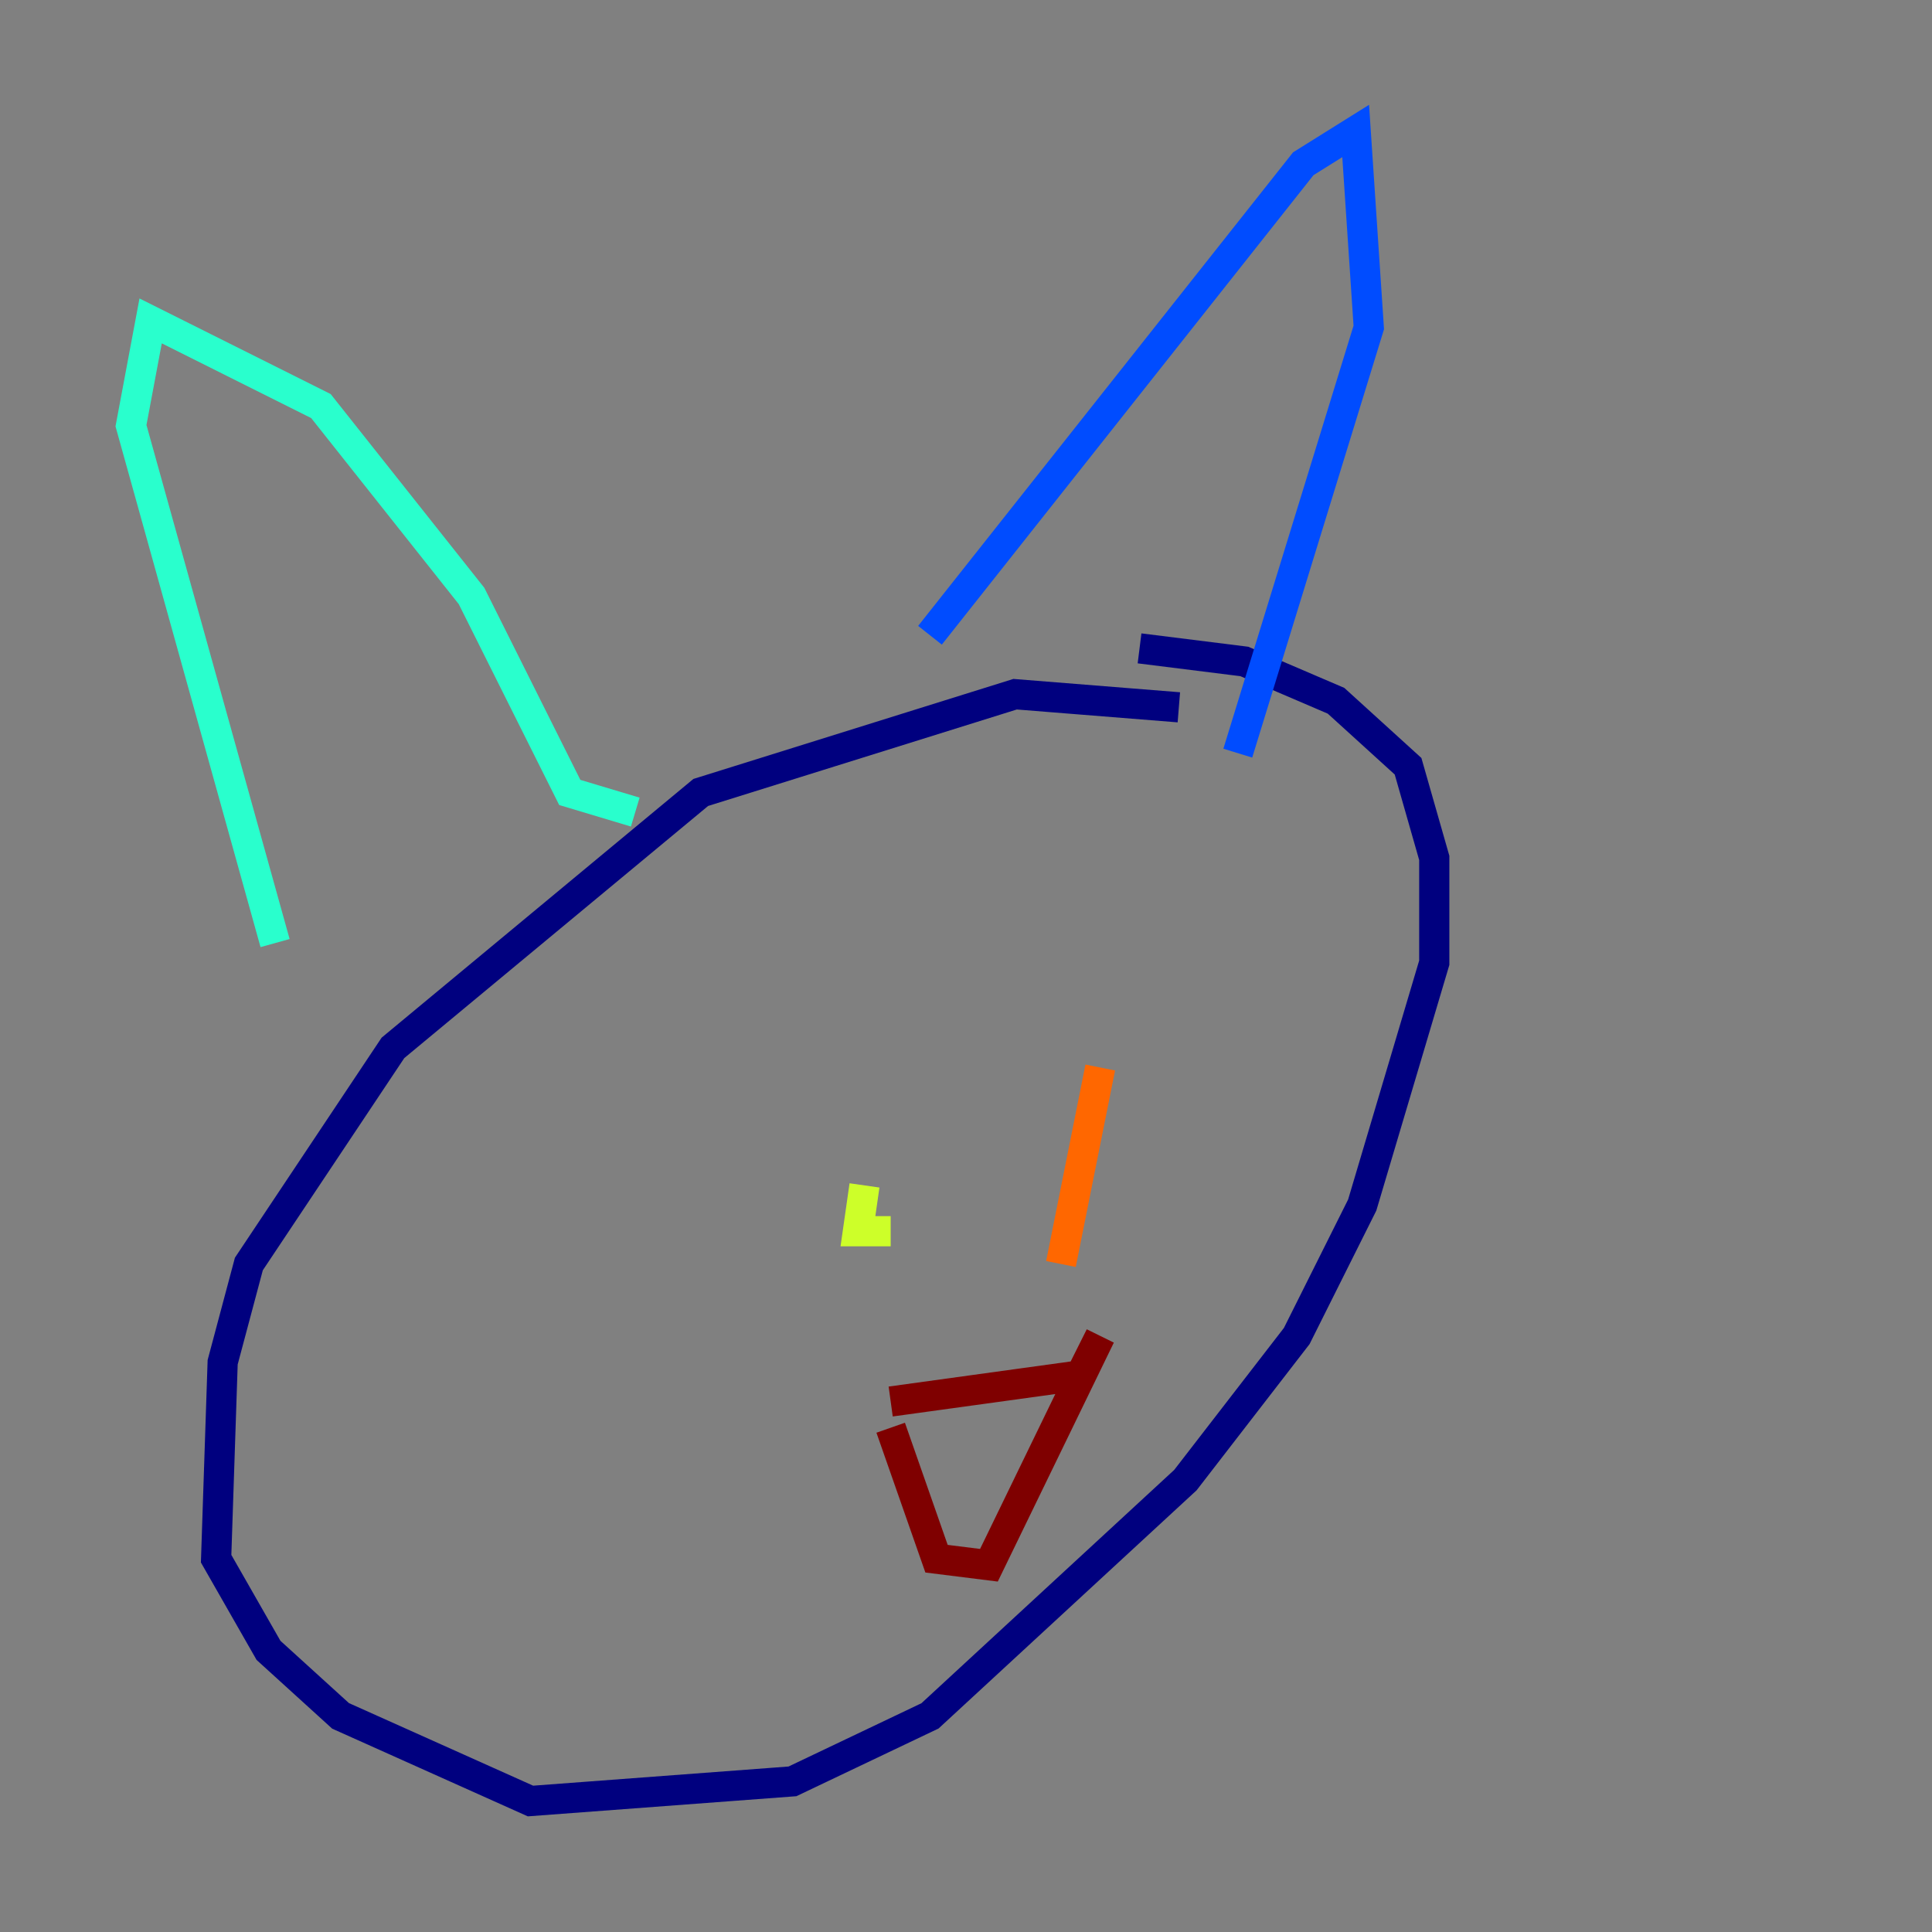 <?xml version="1.0" encoding="utf-8" ?>
<svg baseProfile="tiny" height="128" version="1.2" viewBox="0,0,128,128" width="128" xmlns="http://www.w3.org/2000/svg" xmlns:ev="http://www.w3.org/2001/xml-events" xmlns:xlink="http://www.w3.org/1999/xlink"><rect x="0" y="0" width="128" height="128" fill="#808080" stroke="none"/><defs /><polyline fill="none" points="78.102,46.861 67.254,45.993 46.427,52.502 26.034,69.424 16.488,83.742 14.752,90.251 14.319,103.268 17.79,109.342 22.563,113.681 35.146,119.322 52.502,118.02 61.614,113.681 78.536,98.061 85.912,88.515 90.251,79.837 95.024,63.783 95.024,56.841 93.288,50.766 88.515,46.427 82.441,43.824 75.498,42.956" stroke="#00007f" stroke-width="2" /><polyline fill="none" points="61.614,42.088 86.346,10.848 89.817,8.678 90.685,21.695 82.007,49.898" stroke="#004cff" stroke-width="2" /><polyline fill="none" points="42.088,53.803 37.749,52.502 31.241,39.485 21.261,26.902 9.98,21.261 8.678,28.203 18.224,62.481" stroke="#29ffcd" stroke-width="2" /><polyline fill="none" points="57.275,78.536 56.841,81.573 59.01,81.573" stroke="#cdff29" stroke-width="2" /><polyline fill="none" points="72.895,70.725 70.291,83.742" stroke="#ff6700" stroke-width="2" /><polyline fill="none" points="59.01,94.59 62.047,103.268 65.519,103.702 72.895,88.515 71.593,91.119 59.01,92.854" stroke="#7f0000" stroke-width="2" /></svg>